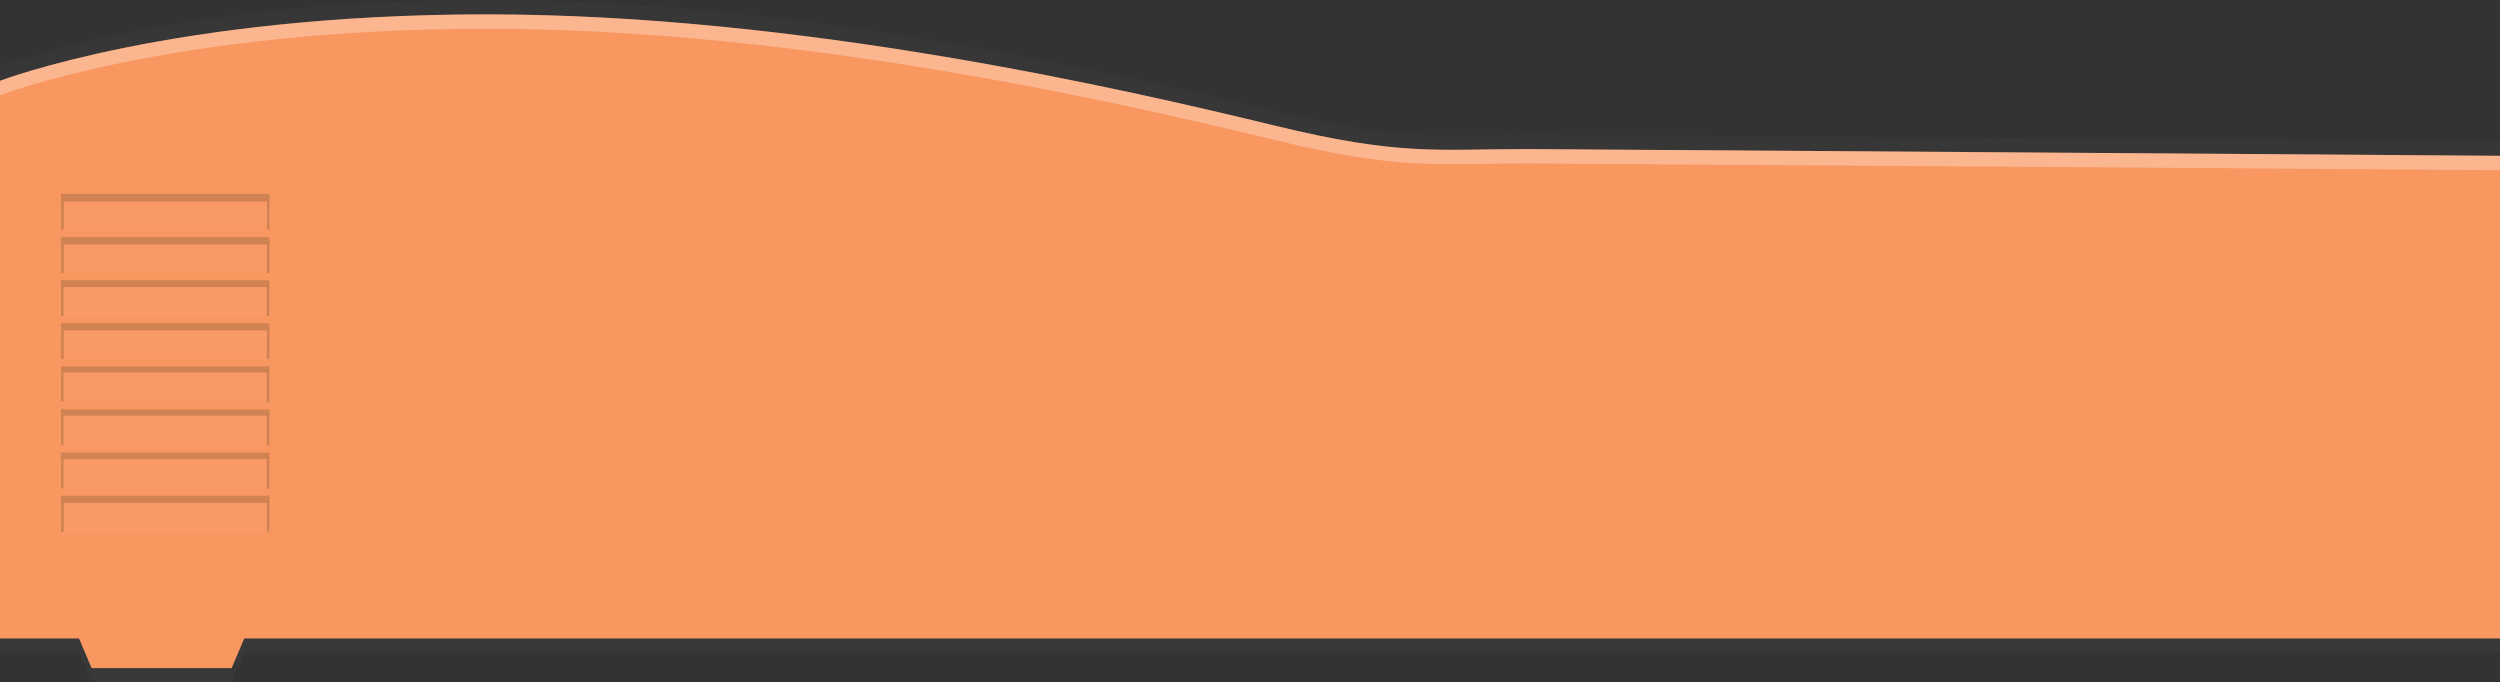 <svg id="Ebene_1" data-name="Ebene 1" xmlns="http://www.w3.org/2000/svg" xmlns:xlink="http://www.w3.org/1999/xlink" viewBox="0 0 348 95"><rect x="0" y="0" width="348" height="95" fill="#333333" stroke="none"/><defs><style>.cls-1{fill:none;}.cls-2,.cls-3{fill:#383838;}.cls-3{opacity:0.75;}.cls-4{fill:#f99761;}.cls-5,.cls-8{fill:#fff;}.cls-5{opacity:0.3;}.cls-6{opacity:0.5;}.cls-7{clip-path:url(#clip-path);}.cls-8{opacity:0.05;}.cls-9{fill:#a86d45;}.cls-10{clip-path:url(#clip-path-2);}.cls-11{clip-path:url(#clip-path-3);}.cls-12{clip-path:url(#clip-path-4);}.cls-13{clip-path:url(#clip-path-5);}.cls-14{clip-path:url(#clip-path-6);}.cls-15{clip-path:url(#clip-path-7);}.cls-16{clip-path:url(#clip-path-8);}</style><clipPath id="clip-path" transform="translate(0 -3.5)"><rect class="cls-1" x="8.5" y="30.5" width="29" height="5"/></clipPath><clipPath id="clip-path-2" transform="translate(0 -3.5)"><rect class="cls-1" x="8.5" y="36.5" width="29" height="5"/></clipPath><clipPath id="clip-path-3" transform="translate(0 -3.5)"><rect class="cls-1" x="8.5" y="42.5" width="29" height="5"/></clipPath><clipPath id="clip-path-4" transform="translate(0 -3.5)"><rect class="cls-1" x="8.5" y="48.5" width="29" height="5"/></clipPath><clipPath id="clip-path-5" transform="translate(0 -3.5)"><rect class="cls-1" x="8.5" y="54.5" width="29" height="5"/></clipPath><clipPath id="clip-path-6" transform="translate(0 -3.5)"><rect class="cls-1" x="8.5" y="60.5" width="29" height="5"/></clipPath><clipPath id="clip-path-7" transform="translate(0 -3.5)"><rect class="cls-1" x="8.5" y="66.5" width="29" height="5"/></clipPath><clipPath id="clip-path-8" transform="translate(0 -3.5)"><rect class="cls-1" x="8.5" y="72.5" width="29" height="5"/></clipPath></defs><path id="lower_outline" class="cls-2" d="M212.75,26.25c-12.75,0-17.75,1-35.25-3.25-20.8-5.051-66-15.5-109.75-15.5S0,16.75,0,16.75V94.375H11L12.75,98.5h19.5L34,94.375H348V27.188S215.962,26.25,212.75,26.25Z" transform="translate(0 -3.5)"/><path id="upper_outline" class="cls-3" d="M212.75,22.25c-12.75,0-17.75,1-35.25-3.25-20.8-5.051-66-15.5-109.75-15.5S0,12.75,0,12.75V90.375H11L12.75,94.5h19.5L34,90.375H348V23.188S215.962,22.25,212.75,22.25Z" transform="translate(0 -3.5)"/><path id="brick" class="cls-4" d="M212.75,24.25c-12.75,0-17.75,1-35.25-3.25-20.8-5.051-66-15.5-109.75-15.5S0,14.75,0,14.75V92.375H11L12.75,96.5h19.5L34,92.375H348V25.188S215.962,24.25,212.75,24.25Z" transform="translate(0 -3.5)"/><path id="highlight" class="cls-5" d="M212.75,24.25c-12.75,0-17.75,1-35.25-3.25-20.8-5.051-66-15.5-109.75-15.5S0,14.75,0,14.75v2S24,7.5,67.75,7.5,156.7,17.949,177.5,23c17.5,4.25,22.5,3.25,35.25,3.25,3.212,0,135.25.938,135.25.938v-2S215.962,24.25,212.75,24.25Z" transform="translate(0 -3.5)"/><g id="lines" class="cls-6"><g id="line"><g class="cls-7"><rect class="cls-8" x="6.189" y="24.665" width="31.458" height="7.952"/><rect class="cls-9" x="6.516" y="25.868" width="31.458" height="2.197"/><rect class="cls-9" x="37.17" y="27.311" width="0.603" height="4.945"/><rect class="cls-9" x="8.285" y="27.191" width="0.603" height="4.945"/></g></g><g id="line-2" data-name="line"><g class="cls-10"><rect class="cls-8" x="6.178" y="30.641" width="31.458" height="7.952"/><rect class="cls-9" x="6.505" y="31.843" width="31.458" height="2.197"/><rect class="cls-9" x="37.158" y="33.287" width="0.603" height="4.945"/><rect class="cls-9" x="8.274" y="33.166" width="0.603" height="4.945"/></g></g><g id="line-3" data-name="line"><g class="cls-11"><rect class="cls-8" x="6.148" y="36.566" width="31.458" height="7.952"/><rect class="cls-9" x="6.475" y="37.768" width="31.458" height="2.197"/><rect class="cls-9" x="37.128" y="39.212" width="0.603" height="4.945"/><rect class="cls-9" x="8.244" y="39.091" width="0.603" height="4.945"/></g></g><g id="line-4" data-name="line"><g class="cls-12"><rect class="cls-8" x="6.163" y="42.596" width="31.458" height="7.952"/><rect class="cls-9" x="6.49" y="43.798" width="31.458" height="2.197"/><rect class="cls-9" x="37.143" y="45.242" width="0.603" height="4.945"/><rect class="cls-9" x="8.259" y="45.121" width="0.603" height="4.945"/></g></g><g id="line-5" data-name="line"><g class="cls-13"><rect class="cls-8" x="6.148" y="48.46" width="31.458" height="7.952"/><rect class="cls-9" x="6.475" y="49.663" width="31.458" height="2.197"/><rect class="cls-9" x="37.128" y="51.106" width="0.603" height="4.945"/><rect class="cls-9" x="8.244" y="50.985" width="0.603" height="4.945"/></g></g><g id="line-6" data-name="line"><g class="cls-14"><rect class="cls-8" x="6.148" y="54.475" width="31.458" height="7.952"/><rect class="cls-9" x="6.475" y="55.678" width="31.458" height="2.197"/><rect class="cls-9" x="37.128" y="57.121" width="0.603" height="4.945"/><rect class="cls-9" x="8.244" y="57" width="0.603" height="4.945"/></g></g><g id="line-7" data-name="line"><g class="cls-15"><rect class="cls-8" x="6.148" y="60.505" width="31.458" height="7.952"/><rect class="cls-9" x="6.475" y="61.708" width="31.458" height="2.197"/><rect class="cls-9" x="37.128" y="63.151" width="0.603" height="4.945"/><rect class="cls-9" x="8.244" y="63.031" width="0.603" height="4.945"/></g></g><g id="line-8" data-name="line"><g class="cls-16"><rect class="cls-8" x="6.178" y="66.611" width="31.458" height="7.952"/><rect class="cls-9" x="6.505" y="67.813" width="31.458" height="2.197"/><rect class="cls-9" x="37.158" y="69.257" width="0.603" height="4.945"/><rect class="cls-9" x="8.274" y="69.136" width="0.603" height="4.945"/></g></g></g></svg>